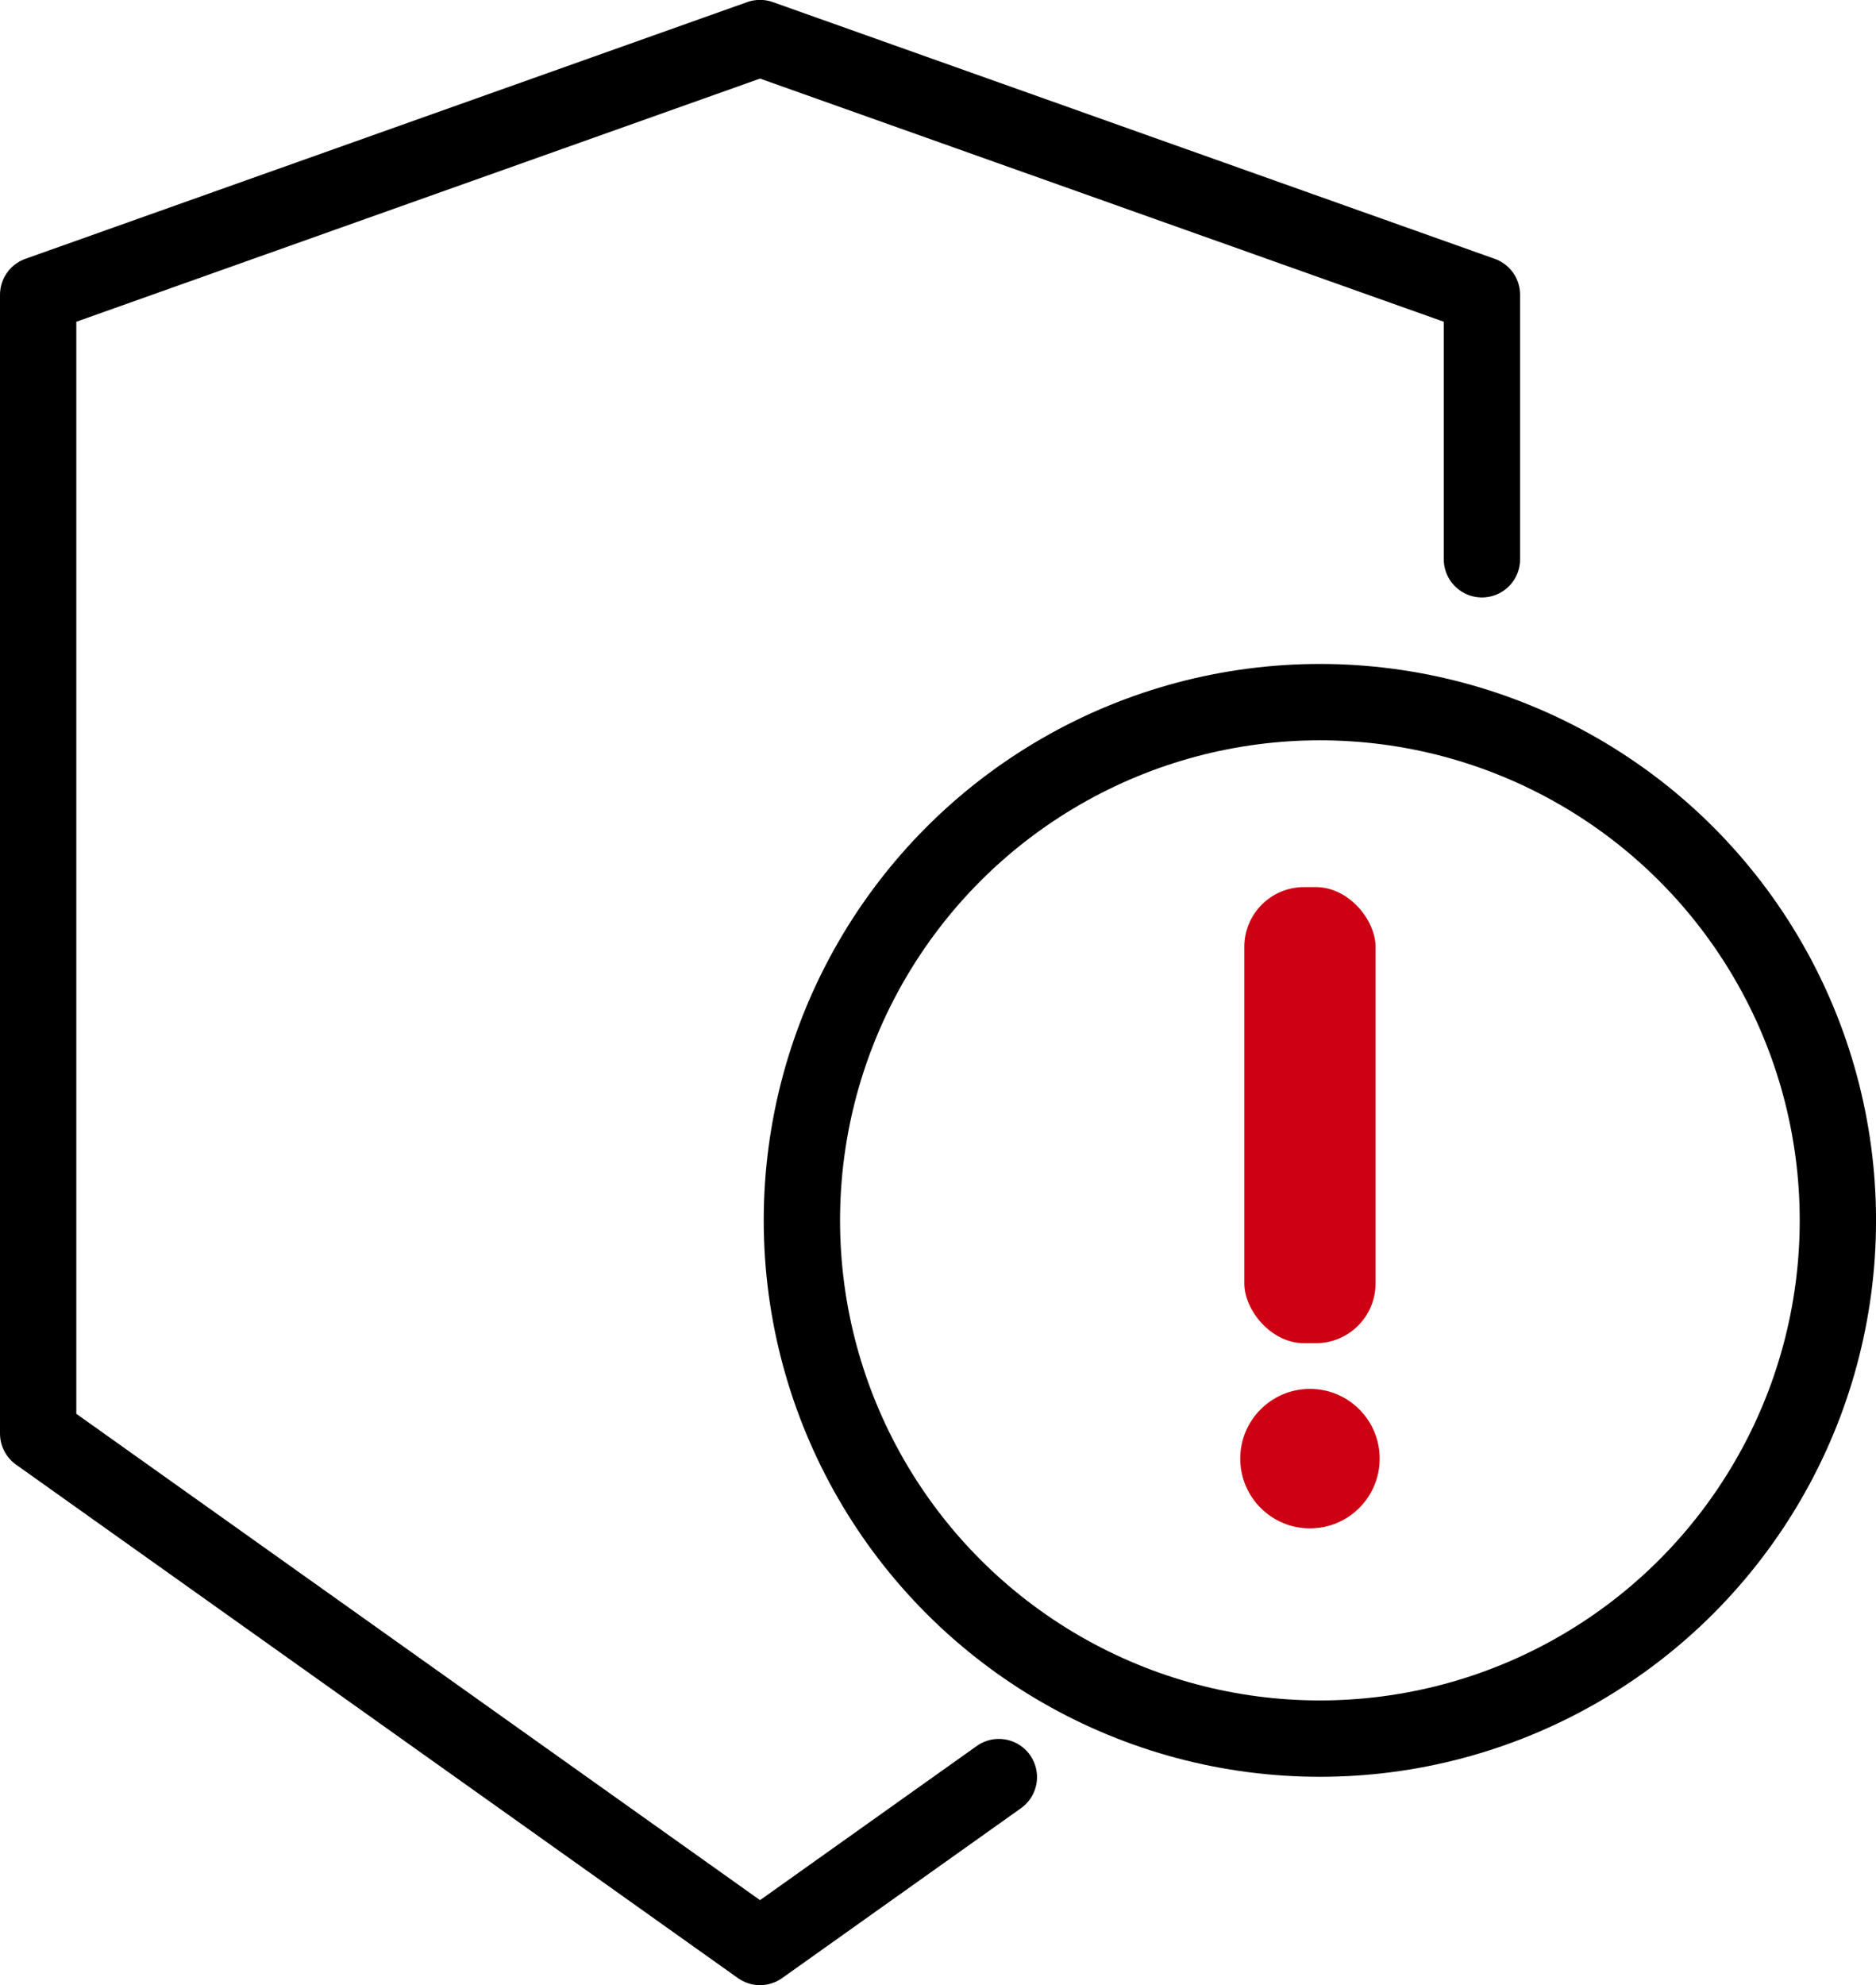<svg xmlns="http://www.w3.org/2000/svg" width="49.164" height="52" viewBox="0 0 49.164 52"><defs><style>.a{fill:none;stroke:#000;stroke-linecap:round;stroke-linejoin:round;stroke-width:2px;}.b{fill:#cd0014;}</style></defs><g transform="translate(-417.154 -33.078)"><circle class="a" cx="13.575" cy="13.575" r="13.575" transform="translate(438.169 51.47)"/><path class="a" d="M443.331,79.628l-6.259,4.45-18.918-13.45V40.8l18.918-6.725L455.991,40.8v6.928" transform="translate(0 0)"/><g transform="translate(449.657 56.315)"><rect class="b" width="3.439" height="11.947" rx="1.565" transform="translate(0.107)"/><circle class="b" cx="1.827" cy="1.827" r="1.827" transform="translate(0 13.144)"/></g></g></svg>